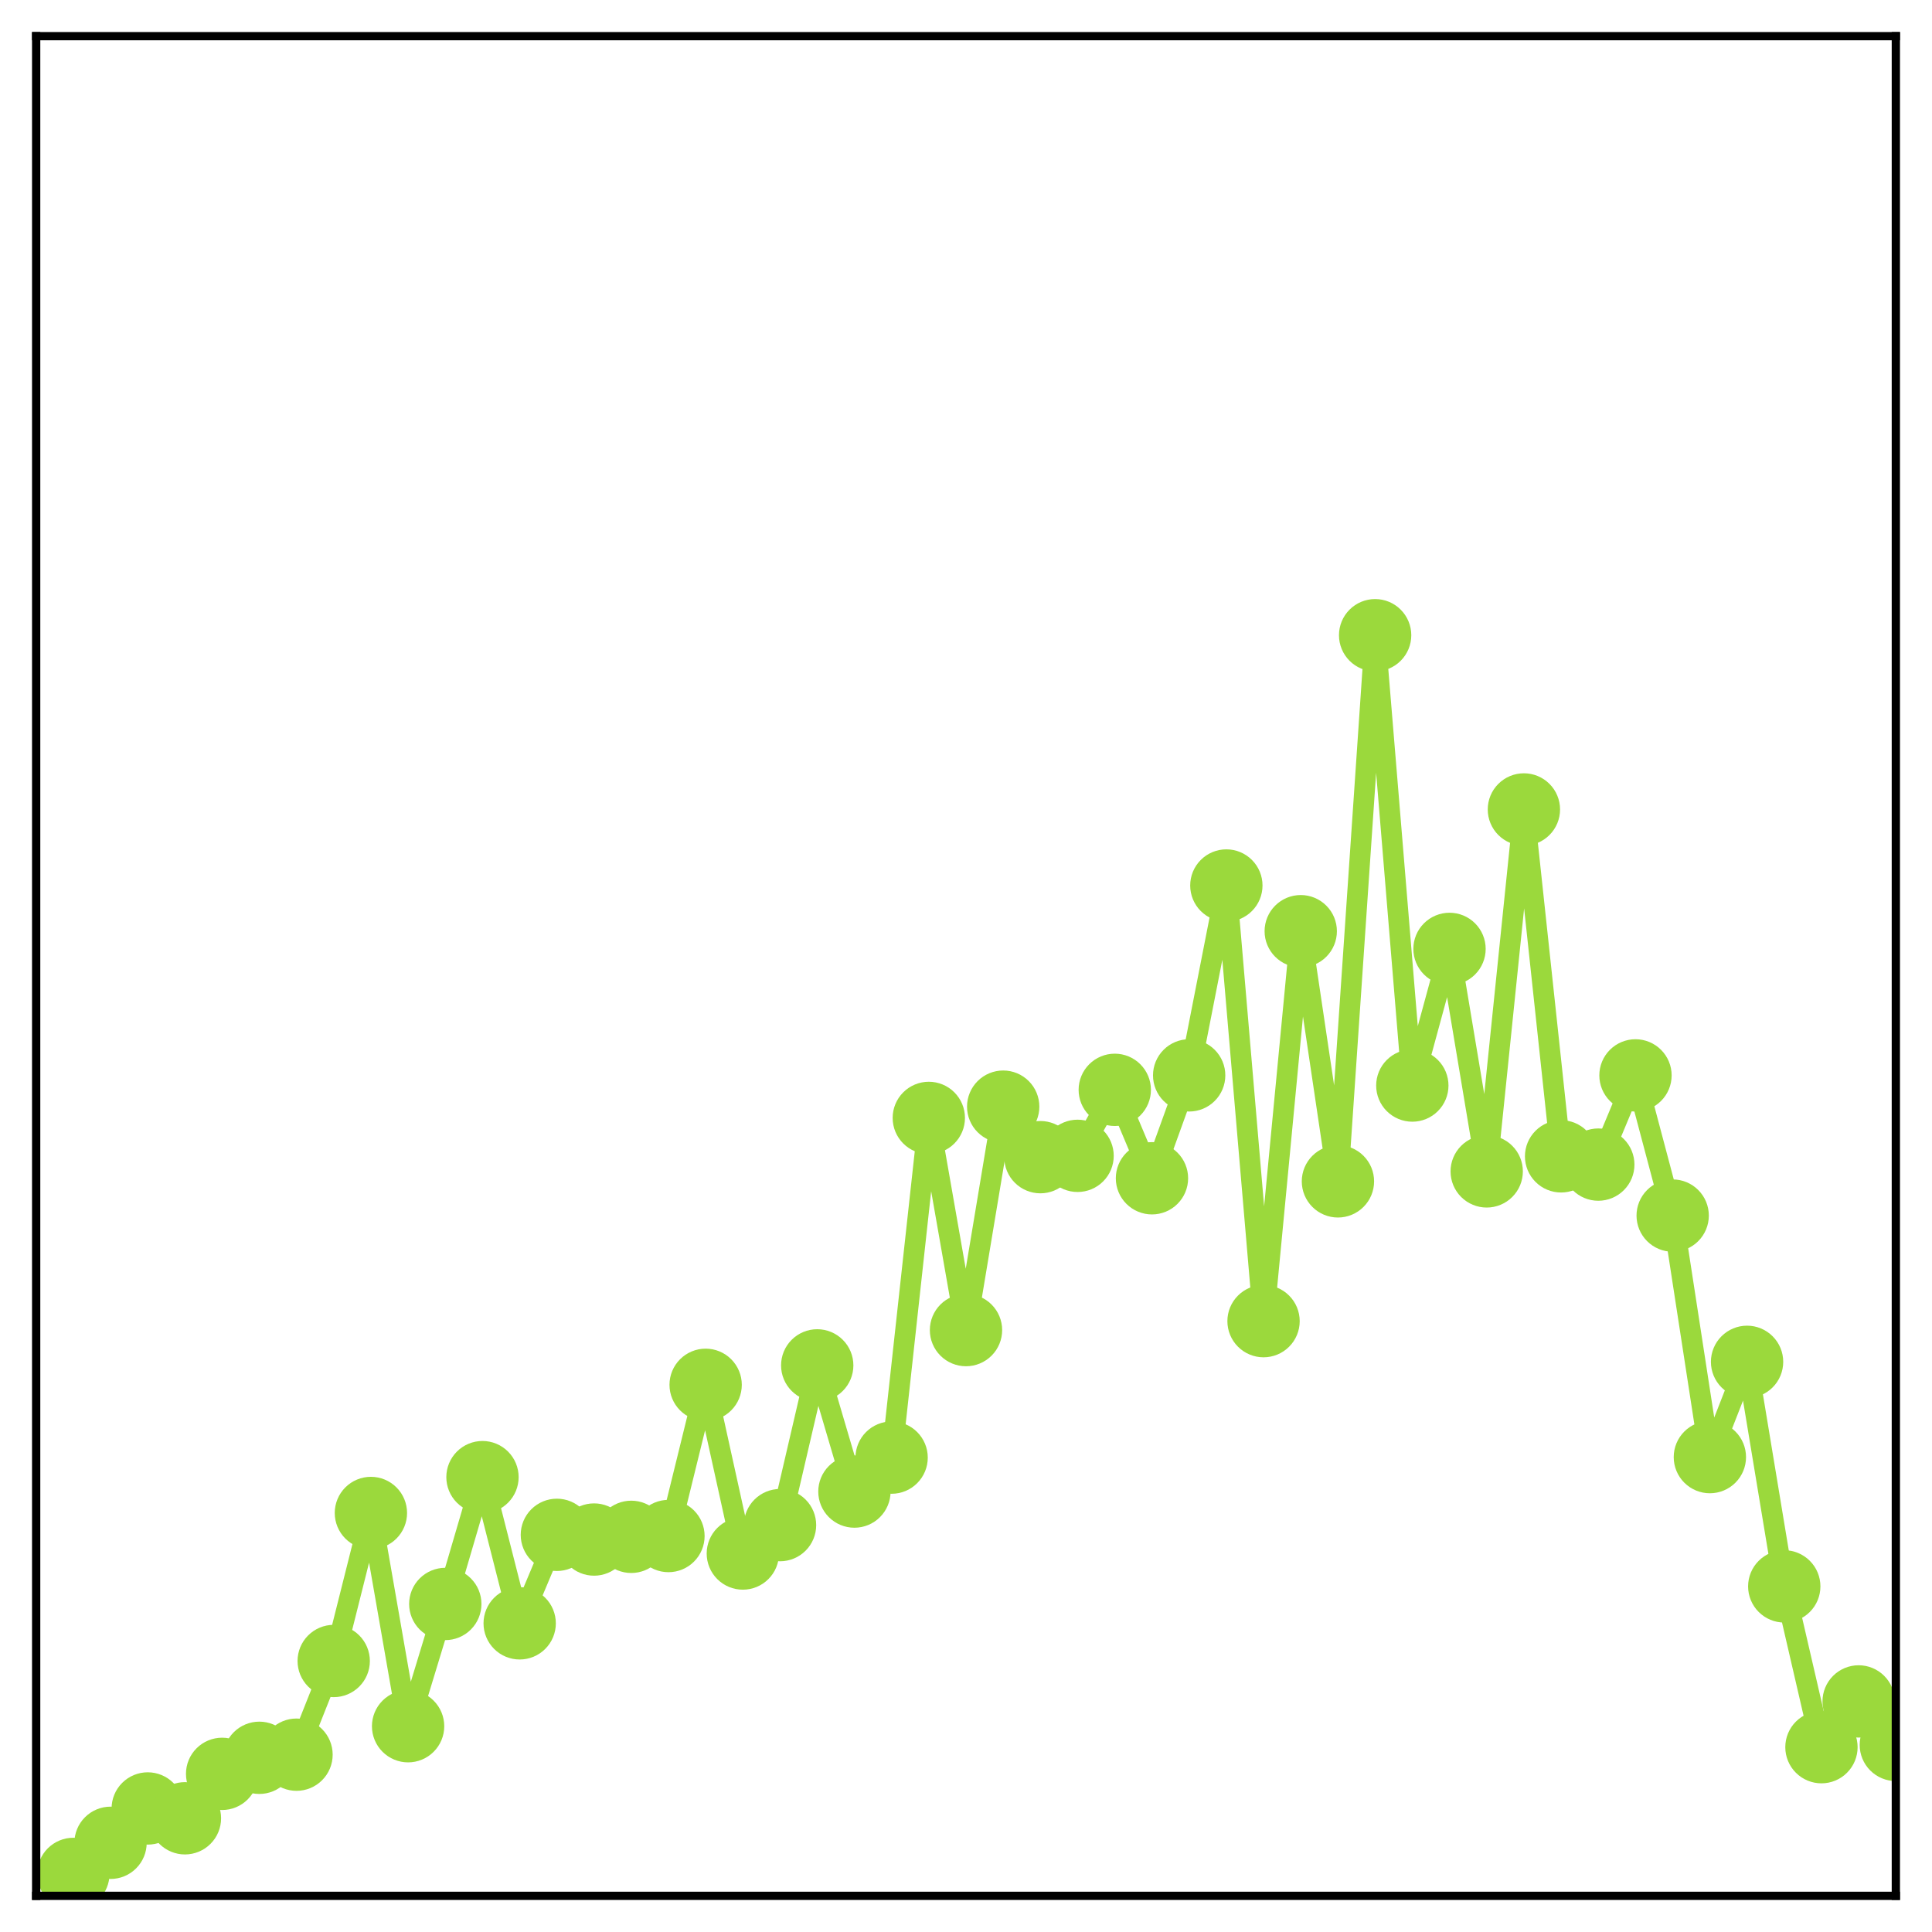 <?xml version="1.0" encoding="utf-8" standalone="no"?>
<!DOCTYPE svg PUBLIC "-//W3C//DTD SVG 1.1//EN"
  "http://www.w3.org/Graphics/SVG/1.1/DTD/svg11.dtd">
<!-- Created with matplotlib (http://matplotlib.org/) -->
<svg height="187pt" version="1.1" viewBox="0 0 187 187" width="187pt" xmlns="http://www.w3.org/2000/svg" xmlns:xlink="http://www.w3.org/1999/xlink">
 <defs>
  <style type="text/css">
*{stroke-linecap:butt;stroke-linejoin:round;}
  </style>
 </defs>
 <g id="figure_1">
  <g id="patch_1">
   <path d="M 0 187 
L 187 187 
L 187 -0 
L 0 -0 
z
" style="fill:#ffffff;"/>
  </g>
  <g id="axes_1">
   <g id="patch_2">
    <path d="M 3.5 183.5 
L 183.5 183.5 
L 183.5 3.5 
L 3.5 3.5 
z
" style="fill:#ffffff;"/>
   </g>
   <g id="matplotlib.axis_1"/>
   <g id="matplotlib.axis_2"/>
   <g id="line2d_1">
    <path clip-path="url(#pd2cb4c0da9)" d="M 7.1 181.377 
L 10.7 178.367 
L 14.3 175.042 
L 17.9 175.994 
L 21.5 171.693 
L 25.1 170.139 
L 28.7 169.837 
L 32.3 160.769 
L 35.9 146.442 
L 39.5 167.082 
L 43.1 155.249 
L 46.7 142.974 
L 50.3 157.124 
L 53.9 148.559 
L 57.5 149.013 
L 61.1 148.752 
L 64.7 148.674 
L 68.3 134.037 
L 71.9 150.367 
L 75.5 147.618 
L 79.1 132.156 
L 82.7 144.37 
L 86.3 141.084 
L 89.9 108.204 
L 93.5 128.741 
L 97.1 107.114 
L 100.7 112.003 
L 104.3 111.875 
L 107.9 105.486 
L 111.5 114.046 
L 115.1 104.086 
L 118.7 85.708 
L 122.3 127.875 
L 125.9 90.131 
L 129.5 114.345 
L 133.1 61.483 
L 136.7 105.071 
L 140.3 91.845 
L 143.9 113.38 
L 147.5 78.347 
L 151.1 111.924 
L 154.7 112.723 
L 158.3 104.088 
L 161.9 117.657 
L 165.5 141.035 
L 169.1 131.813 
L 172.7 153.548 
L 176.3 169.111 
L 179.9 164.682 
L 183.5 168.893 
" style="fill:none;stroke:#9bd93c;stroke-linecap:square;stroke-width:2;"/>
    <defs>
     <path d="M 0 3 
C 0.796 3 1.559 2.684 2.121 2.121 
C 2.684 1.559 3 0.796 3 0 
C 3 -0.796 2.684 -1.559 2.121 -2.121 
C 1.559 -2.684 0.796 -3 0 -3 
C -0.796 -3 -1.559 -2.684 -2.121 -2.121 
C -2.684 -1.559 -3 -0.796 -3 0 
C -3 0.796 -2.684 1.559 -2.121 2.121 
C -1.559 2.684 -0.796 3 0 3 
z
" id="med31205195" style="stroke:#9bd93c;"/>
    </defs>
    <g clip-path="url(#pd2cb4c0da9)">
     <use style="fill:#9bd93c;stroke:#9bd93c;" x="7.1" xlink:href="#med31205195" y="181.377"/>
     <use style="fill:#9bd93c;stroke:#9bd93c;" x="10.7" xlink:href="#med31205195" y="178.367"/>
     <use style="fill:#9bd93c;stroke:#9bd93c;" x="14.3" xlink:href="#med31205195" y="175.042"/>
     <use style="fill:#9bd93c;stroke:#9bd93c;" x="17.9" xlink:href="#med31205195" y="175.994"/>
     <use style="fill:#9bd93c;stroke:#9bd93c;" x="21.5" xlink:href="#med31205195" y="171.693"/>
     <use style="fill:#9bd93c;stroke:#9bd93c;" x="25.1" xlink:href="#med31205195" y="170.139"/>
     <use style="fill:#9bd93c;stroke:#9bd93c;" x="28.7" xlink:href="#med31205195" y="169.837"/>
     <use style="fill:#9bd93c;stroke:#9bd93c;" x="32.3" xlink:href="#med31205195" y="160.769"/>
     <use style="fill:#9bd93c;stroke:#9bd93c;" x="35.9" xlink:href="#med31205195" y="146.442"/>
     <use style="fill:#9bd93c;stroke:#9bd93c;" x="39.5" xlink:href="#med31205195" y="167.082"/>
     <use style="fill:#9bd93c;stroke:#9bd93c;" x="43.1" xlink:href="#med31205195" y="155.249"/>
     <use style="fill:#9bd93c;stroke:#9bd93c;" x="46.7" xlink:href="#med31205195" y="142.974"/>
     <use style="fill:#9bd93c;stroke:#9bd93c;" x="50.3" xlink:href="#med31205195" y="157.124"/>
     <use style="fill:#9bd93c;stroke:#9bd93c;" x="53.9" xlink:href="#med31205195" y="148.559"/>
     <use style="fill:#9bd93c;stroke:#9bd93c;" x="57.5" xlink:href="#med31205195" y="149.013"/>
     <use style="fill:#9bd93c;stroke:#9bd93c;" x="61.1" xlink:href="#med31205195" y="148.752"/>
     <use style="fill:#9bd93c;stroke:#9bd93c;" x="64.7" xlink:href="#med31205195" y="148.674"/>
     <use style="fill:#9bd93c;stroke:#9bd93c;" x="68.3" xlink:href="#med31205195" y="134.037"/>
     <use style="fill:#9bd93c;stroke:#9bd93c;" x="71.9" xlink:href="#med31205195" y="150.367"/>
     <use style="fill:#9bd93c;stroke:#9bd93c;" x="75.5" xlink:href="#med31205195" y="147.618"/>
     <use style="fill:#9bd93c;stroke:#9bd93c;" x="79.1" xlink:href="#med31205195" y="132.156"/>
     <use style="fill:#9bd93c;stroke:#9bd93c;" x="82.7" xlink:href="#med31205195" y="144.37"/>
     <use style="fill:#9bd93c;stroke:#9bd93c;" x="86.3" xlink:href="#med31205195" y="141.084"/>
     <use style="fill:#9bd93c;stroke:#9bd93c;" x="89.9" xlink:href="#med31205195" y="108.204"/>
     <use style="fill:#9bd93c;stroke:#9bd93c;" x="93.5" xlink:href="#med31205195" y="128.741"/>
     <use style="fill:#9bd93c;stroke:#9bd93c;" x="97.1" xlink:href="#med31205195" y="107.114"/>
     <use style="fill:#9bd93c;stroke:#9bd93c;" x="100.7" xlink:href="#med31205195" y="112.003"/>
     <use style="fill:#9bd93c;stroke:#9bd93c;" x="104.3" xlink:href="#med31205195" y="111.875"/>
     <use style="fill:#9bd93c;stroke:#9bd93c;" x="107.9" xlink:href="#med31205195" y="105.486"/>
     <use style="fill:#9bd93c;stroke:#9bd93c;" x="111.5" xlink:href="#med31205195" y="114.046"/>
     <use style="fill:#9bd93c;stroke:#9bd93c;" x="115.1" xlink:href="#med31205195" y="104.086"/>
     <use style="fill:#9bd93c;stroke:#9bd93c;" x="118.7" xlink:href="#med31205195" y="85.708"/>
     <use style="fill:#9bd93c;stroke:#9bd93c;" x="122.3" xlink:href="#med31205195" y="127.875"/>
     <use style="fill:#9bd93c;stroke:#9bd93c;" x="125.9" xlink:href="#med31205195" y="90.131"/>
     <use style="fill:#9bd93c;stroke:#9bd93c;" x="129.5" xlink:href="#med31205195" y="114.345"/>
     <use style="fill:#9bd93c;stroke:#9bd93c;" x="133.1" xlink:href="#med31205195" y="61.483"/>
     <use style="fill:#9bd93c;stroke:#9bd93c;" x="136.7" xlink:href="#med31205195" y="105.071"/>
     <use style="fill:#9bd93c;stroke:#9bd93c;" x="140.3" xlink:href="#med31205195" y="91.845"/>
     <use style="fill:#9bd93c;stroke:#9bd93c;" x="143.9" xlink:href="#med31205195" y="113.38"/>
     <use style="fill:#9bd93c;stroke:#9bd93c;" x="147.5" xlink:href="#med31205195" y="78.347"/>
     <use style="fill:#9bd93c;stroke:#9bd93c;" x="151.1" xlink:href="#med31205195" y="111.924"/>
     <use style="fill:#9bd93c;stroke:#9bd93c;" x="154.7" xlink:href="#med31205195" y="112.723"/>
     <use style="fill:#9bd93c;stroke:#9bd93c;" x="158.3" xlink:href="#med31205195" y="104.088"/>
     <use style="fill:#9bd93c;stroke:#9bd93c;" x="161.9" xlink:href="#med31205195" y="117.657"/>
     <use style="fill:#9bd93c;stroke:#9bd93c;" x="165.5" xlink:href="#med31205195" y="141.035"/>
     <use style="fill:#9bd93c;stroke:#9bd93c;" x="169.1" xlink:href="#med31205195" y="131.813"/>
     <use style="fill:#9bd93c;stroke:#9bd93c;" x="172.7" xlink:href="#med31205195" y="153.548"/>
     <use style="fill:#9bd93c;stroke:#9bd93c;" x="176.3" xlink:href="#med31205195" y="169.111"/>
     <use style="fill:#9bd93c;stroke:#9bd93c;" x="179.9" xlink:href="#med31205195" y="164.682"/>
     <use style="fill:#9bd93c;stroke:#9bd93c;" x="183.5" xlink:href="#med31205195" y="168.893"/>
    </g>
   </g>
   <g id="patch_3">
    <path d="M 3.5 183.5 
L 3.5 3.5 
" style="fill:none;stroke:#000000;stroke-linecap:square;stroke-linejoin:miter;stroke-width:0.8;"/>
   </g>
   <g id="patch_4">
    <path d="M 183.5 183.5 
L 183.5 3.5 
" style="fill:none;stroke:#000000;stroke-linecap:square;stroke-linejoin:miter;stroke-width:0.8;"/>
   </g>
   <g id="patch_5">
    <path d="M 3.5 183.5 
L 183.5 183.5 
" style="fill:none;stroke:#000000;stroke-linecap:square;stroke-linejoin:miter;stroke-width:0.8;"/>
   </g>
   <g id="patch_6">
    <path d="M 3.5 3.5 
L 183.5 3.5 
" style="fill:none;stroke:#000000;stroke-linecap:square;stroke-linejoin:miter;stroke-width:0.8;"/>
   </g>
  </g>
 </g>
 <defs>
  <clipPath id="pd2cb4c0da9">
   <rect height="180" width="180" x="3.5" y="3.5"/>
  </clipPath>
 </defs>
</svg>
